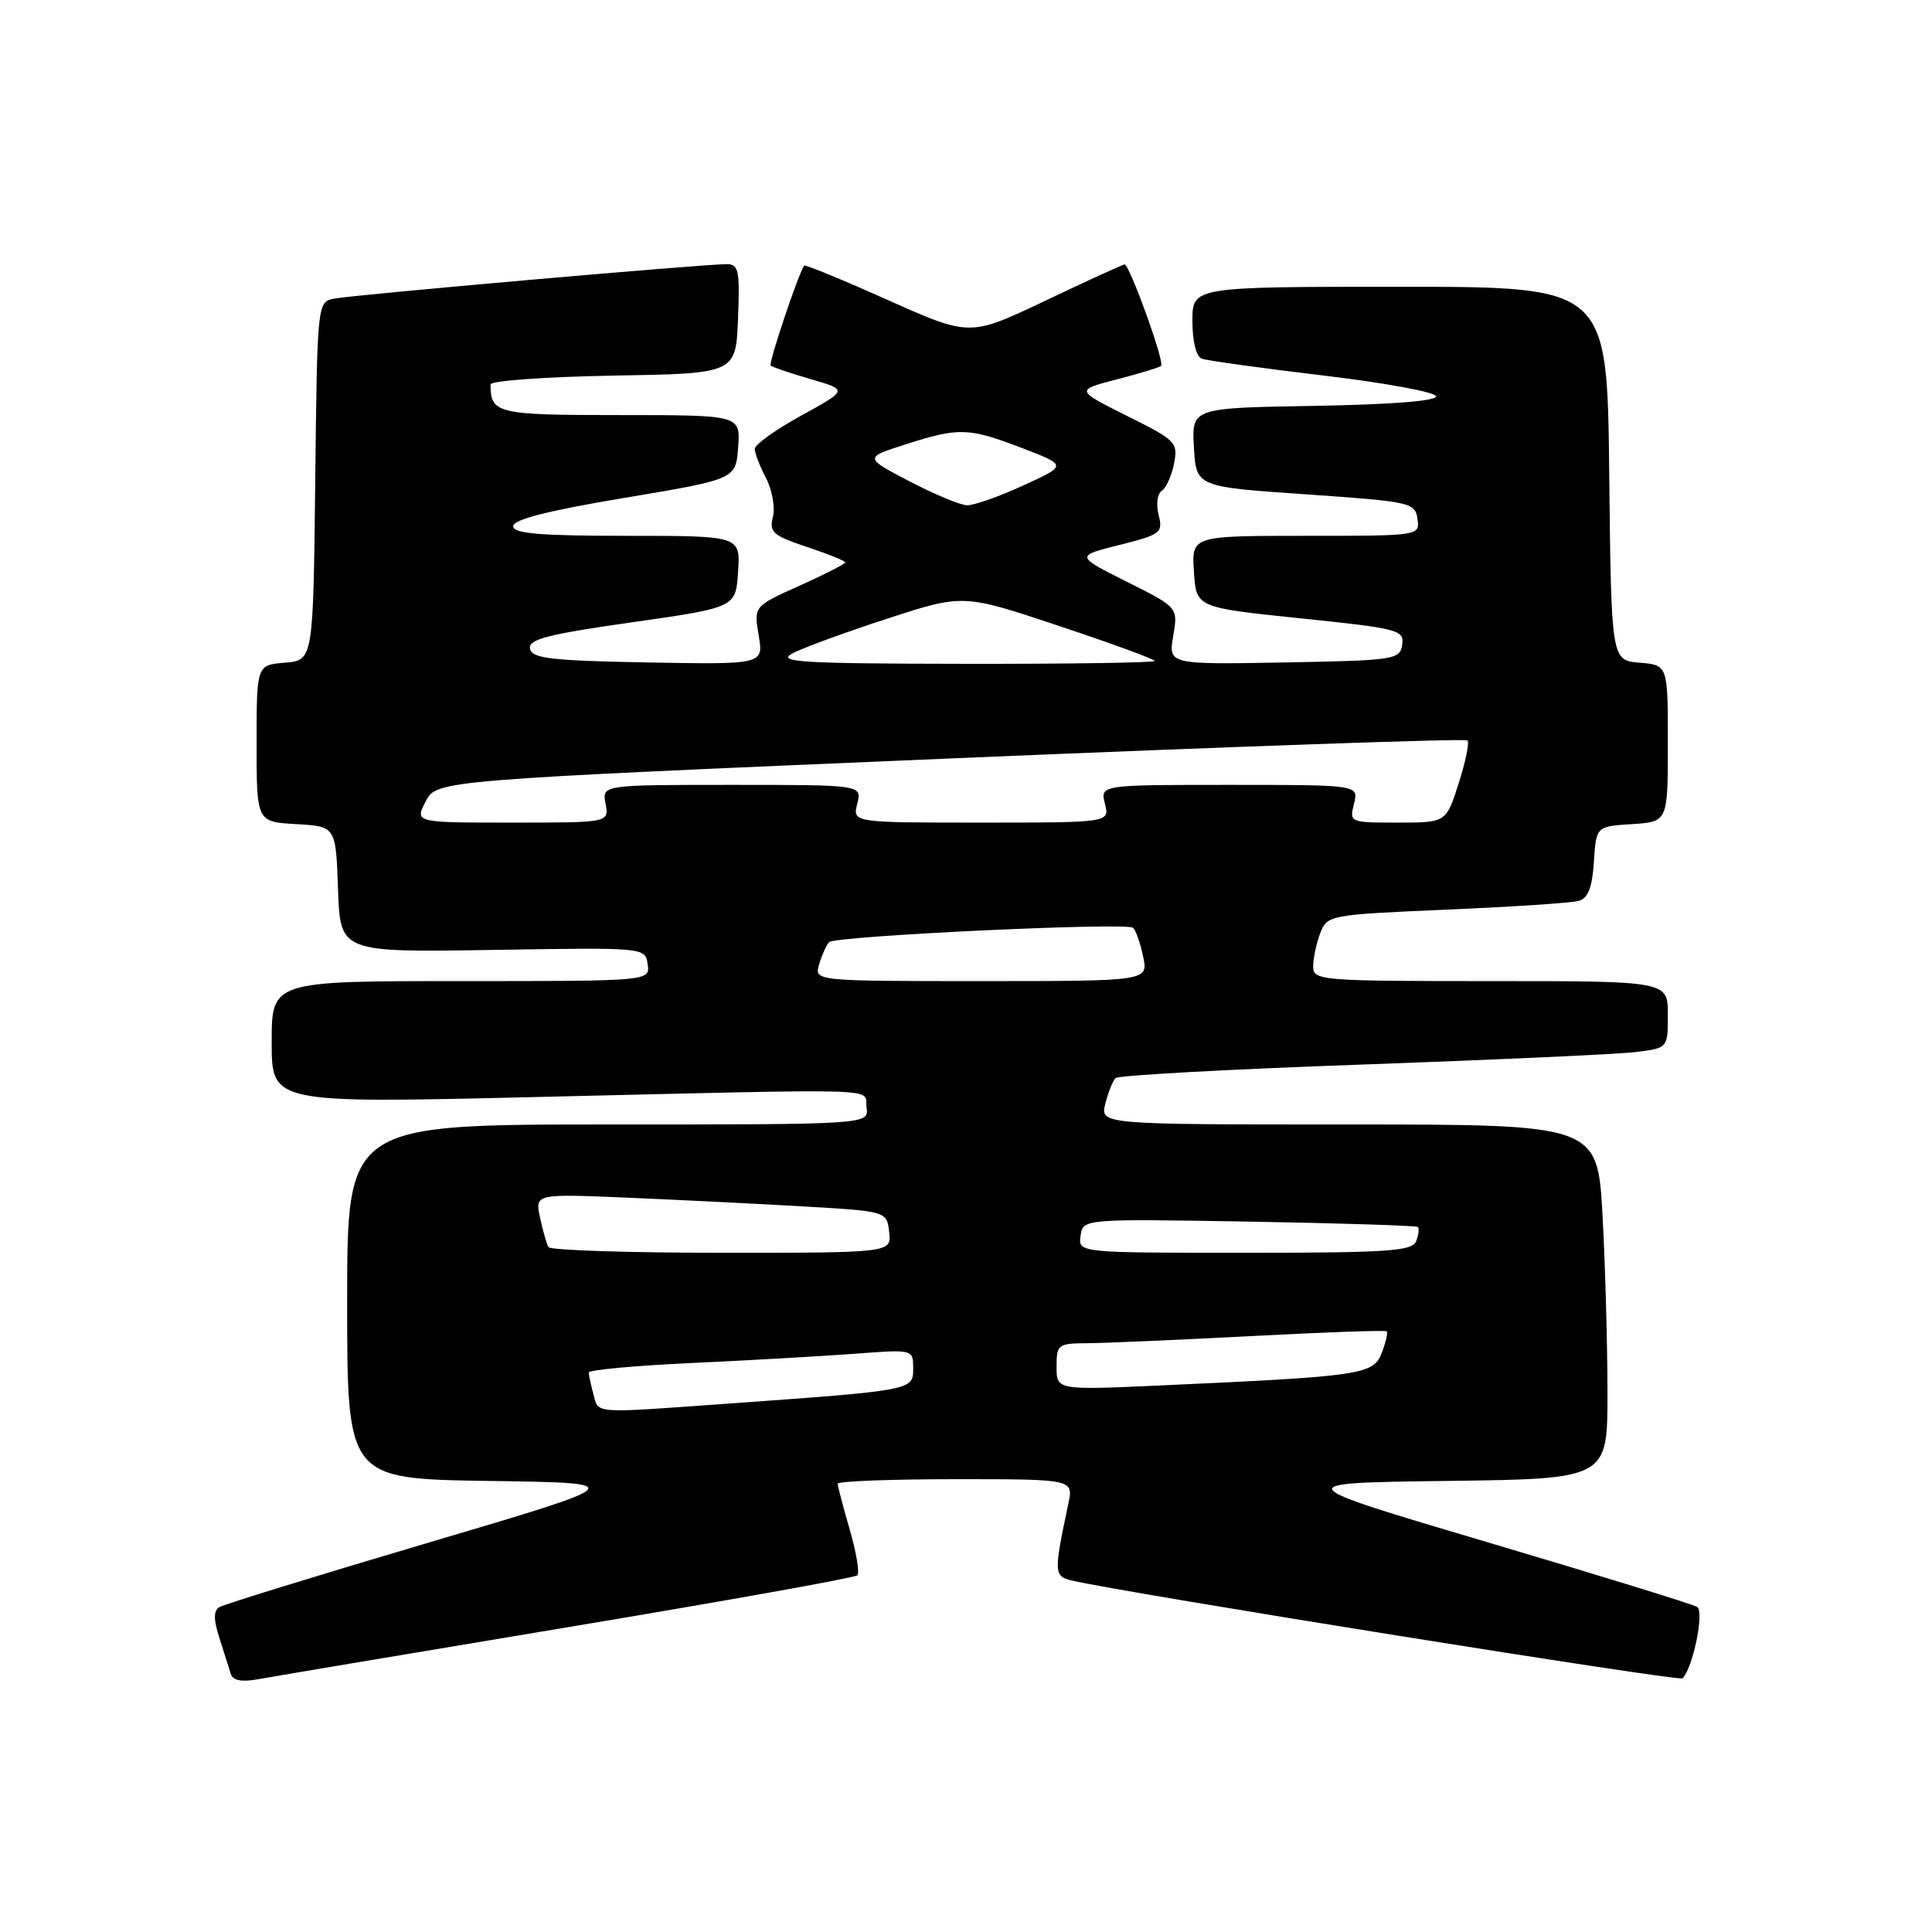 <?xml version="1.0" encoding="UTF-8" standalone="no"?>
<!DOCTYPE svg PUBLIC "-//W3C//DTD SVG 1.1//EN" "http://www.w3.org/Graphics/SVG/1.1/DTD/svg11.dtd" >
<svg xmlns="http://www.w3.org/2000/svg" xmlns:xlink="http://www.w3.org/1999/xlink" version="1.1" viewBox="0 0 256 256">
 <g >
 <path fill="currentColor"
d=" M 75.26 215.61 C 96.02 212.15 113.28 209.06 113.60 208.74 C 113.92 208.41 113.47 205.68 112.59 202.67 C 111.72 199.66 111.00 196.92 111.00 196.60 C 111.00 196.27 118.03 196.00 126.62 196.00 C 142.25 196.00 142.25 196.00 141.56 199.25 C 139.60 208.51 139.62 208.87 142.13 209.45 C 149.39 211.12 222.50 222.83 222.94 222.39 C 224.33 221.01 225.86 213.53 224.88 212.92 C 224.30 212.57 211.86 208.73 197.22 204.39 C 170.60 196.50 170.60 196.50 191.80 196.23 C 213.00 195.96 213.00 195.96 213.00 184.64 C 213.00 178.41 212.71 167.84 212.35 161.16 C 211.69 149.00 211.69 149.00 178.74 149.00 C 145.78 149.00 145.78 149.00 146.46 146.25 C 146.84 144.74 147.45 143.21 147.82 142.85 C 148.19 142.49 162.90 141.68 180.50 141.06 C 198.10 140.43 214.41 139.69 216.75 139.40 C 221.00 138.88 221.00 138.88 221.00 134.44 C 221.00 130.00 221.00 130.00 197.50 130.00 C 174.93 130.00 174.00 129.92 174.00 128.07 C 174.00 127.00 174.42 125.02 174.93 123.67 C 175.86 121.25 176.08 121.21 191.68 120.53 C 200.38 120.16 208.26 119.64 209.20 119.37 C 210.42 119.03 210.98 117.60 211.20 114.20 C 211.50 109.50 211.50 109.50 216.25 109.20 C 221.00 108.89 221.00 108.89 221.00 98.51 C 221.00 88.12 221.00 88.12 217.25 87.81 C 213.50 87.50 213.50 87.50 213.23 62.75 C 212.97 38.00 212.97 38.00 185.48 38.00 C 158.00 38.00 158.00 38.00 158.00 42.53 C 158.00 45.24 158.50 47.25 159.25 47.53 C 159.94 47.78 167.15 48.78 175.28 49.75 C 183.41 50.71 190.16 51.95 190.28 52.50 C 190.42 53.13 184.40 53.60 174.20 53.78 C 157.90 54.05 157.90 54.05 158.20 59.28 C 158.50 64.50 158.50 64.50 173.00 65.50 C 186.93 66.46 187.51 66.59 187.82 68.75 C 188.14 71.00 188.13 71.00 173.01 71.00 C 157.89 71.00 157.89 71.00 158.20 75.75 C 158.50 80.50 158.50 80.50 172.30 81.93 C 185.30 83.27 186.08 83.47 185.80 85.43 C 185.51 87.41 184.81 87.51 170.16 87.78 C 154.82 88.05 154.82 88.05 155.46 84.26 C 156.10 80.48 156.10 80.48 149.30 77.08 C 142.50 73.67 142.50 73.67 148.33 72.21 C 153.82 70.83 154.12 70.60 153.52 68.22 C 153.17 66.83 153.35 65.40 153.93 65.05 C 154.50 64.69 155.24 63.07 155.56 61.45 C 156.12 58.63 155.84 58.34 149.32 55.10 C 142.50 51.69 142.50 51.69 148.00 50.27 C 151.02 49.48 153.66 48.68 153.86 48.48 C 154.35 47.99 149.65 34.99 149.01 35.04 C 148.73 35.07 144.00 37.23 138.50 39.85 C 128.50 44.61 128.50 44.61 117.64 39.75 C 111.67 37.08 106.68 35.03 106.56 35.19 C 105.79 36.26 101.80 48.13 102.12 48.44 C 102.33 48.64 104.72 49.45 107.43 50.24 C 112.36 51.67 112.36 51.67 106.18 55.06 C 102.78 56.93 100.00 58.92 100.01 59.48 C 100.01 60.04 100.68 61.78 101.50 63.35 C 102.32 64.92 102.73 67.23 102.41 68.49 C 101.90 70.52 102.42 70.98 106.92 72.47 C 109.71 73.40 112.00 74.32 112.00 74.52 C 112.00 74.72 109.27 76.11 105.94 77.61 C 99.88 80.33 99.88 80.33 100.53 84.19 C 101.18 88.05 101.18 88.05 85.85 87.78 C 72.99 87.54 70.48 87.25 70.23 85.96 C 69.99 84.71 72.50 84.06 83.72 82.46 C 97.50 80.50 97.50 80.50 97.80 75.75 C 98.11 71.00 98.11 71.00 83.05 71.00 C 71.47 71.00 68.00 70.70 68.00 69.72 C 68.00 68.84 72.69 67.65 82.75 65.97 C 97.50 63.50 97.50 63.50 97.81 59.25 C 98.11 55.00 98.11 55.00 82.16 55.00 C 65.80 55.00 65.00 54.81 65.00 50.94 C 65.00 50.45 72.31 49.93 81.25 49.77 C 97.50 49.50 97.50 49.50 97.79 42.25 C 98.05 35.84 97.88 35.00 96.29 35.00 C 93.15 35.00 46.59 39.09 44.27 39.57 C 42.04 40.03 42.04 40.11 41.77 63.76 C 41.50 87.50 41.50 87.50 37.75 87.81 C 34.00 88.12 34.00 88.12 34.00 98.51 C 34.00 108.90 34.00 108.90 39.25 109.20 C 44.50 109.50 44.50 109.50 44.79 117.84 C 45.08 126.19 45.08 126.19 65.29 125.87 C 85.50 125.54 85.50 125.54 85.82 127.77 C 86.14 130.00 86.14 130.00 61.07 130.00 C 36.00 130.00 36.00 130.00 36.00 138.09 C 36.00 146.18 36.00 146.18 70.25 145.38 C 118.81 144.24 114.44 144.10 114.82 146.75 C 115.14 149.00 115.14 149.00 80.57 149.00 C 46.00 149.00 46.00 149.00 46.00 172.48 C 46.00 195.96 46.00 195.96 64.75 196.23 C 83.50 196.50 83.50 196.50 56.84 204.39 C 42.17 208.73 29.68 212.58 29.07 212.95 C 28.28 213.45 28.28 214.57 29.08 217.07 C 29.68 218.95 30.36 221.08 30.58 221.80 C 30.85 222.68 32.01 222.91 34.24 222.50 C 36.03 222.17 54.49 219.07 75.26 215.61 Z  M 78.63 184.75 C 78.30 183.51 78.02 182.22 78.01 181.87 C 78.01 181.52 84.19 180.95 91.75 180.60 C 99.31 180.25 108.99 179.70 113.25 179.38 C 121.00 178.79 121.00 178.79 121.00 181.32 C 121.00 184.23 121.06 184.22 96.44 185.99 C 78.34 187.29 79.33 187.36 78.63 184.75 Z  M 140.00 181.10 C 140.00 178.12 140.17 178.00 144.25 177.98 C 146.59 177.96 156.36 177.53 165.97 177.03 C 175.58 176.52 183.58 176.24 183.75 176.41 C 183.92 176.58 183.62 177.87 183.09 179.27 C 181.99 182.15 180.45 182.37 153.75 183.58 C 140.00 184.20 140.00 184.20 140.00 181.10 Z  M 72.68 165.25 C 72.43 164.84 71.93 163.08 71.56 161.34 C 70.88 158.18 70.88 158.18 83.19 158.70 C 89.96 158.99 100.45 159.51 106.50 159.86 C 117.50 160.50 117.50 160.50 117.82 163.25 C 118.13 166.00 118.13 166.00 95.63 166.00 C 83.25 166.00 72.92 165.66 72.68 165.25 Z  M 143.18 163.75 C 143.50 161.50 143.50 161.50 165.50 161.87 C 177.60 162.08 187.67 162.40 187.87 162.58 C 188.08 162.76 187.98 163.61 187.65 164.46 C 187.15 165.78 183.96 166.00 164.96 166.00 C 142.86 166.00 142.86 166.00 143.18 163.75 Z  M 108.55 127.75 C 108.92 126.51 109.51 125.20 109.86 124.84 C 110.67 124.01 149.27 122.19 150.14 122.94 C 150.50 123.25 151.10 124.96 151.47 126.75 C 152.16 130.00 152.16 130.00 130.01 130.00 C 107.87 130.00 107.87 130.00 108.55 127.75 Z  M 56.40 106.20 C 57.85 103.39 57.85 103.39 125.90 100.50 C 163.33 98.92 194.17 97.84 194.45 98.11 C 194.72 98.39 194.19 100.95 193.28 103.80 C 191.62 109.00 191.62 109.00 185.20 109.00 C 178.85 109.00 178.79 108.97 179.41 106.50 C 180.04 104.00 180.04 104.00 162.91 104.00 C 145.78 104.00 145.78 104.00 146.41 106.50 C 147.04 109.00 147.04 109.00 130.00 109.00 C 112.96 109.00 112.96 109.00 113.59 106.50 C 114.22 104.00 114.22 104.00 96.99 104.00 C 79.77 104.00 79.77 104.00 80.24 106.50 C 80.72 109.00 80.72 109.00 67.84 109.00 C 54.95 109.00 54.95 109.00 56.40 106.20 Z  M 105.00 86.58 C 106.38 85.85 112.02 83.78 117.55 81.98 C 127.61 78.70 127.61 78.70 140.30 82.93 C 147.29 85.26 153.00 87.35 153.00 87.58 C 153.00 87.81 141.64 87.98 127.75 87.96 C 106.09 87.93 102.86 87.73 105.00 86.58 Z  M 120.50 63.77 C 114.50 60.64 114.50 60.64 120.00 58.88 C 127.10 56.61 128.32 56.65 135.46 59.38 C 141.41 61.67 141.41 61.67 135.58 64.33 C 132.38 65.80 129.03 66.98 128.13 66.95 C 127.23 66.93 123.80 65.49 120.50 63.77 Z "/>
</g>
</svg>